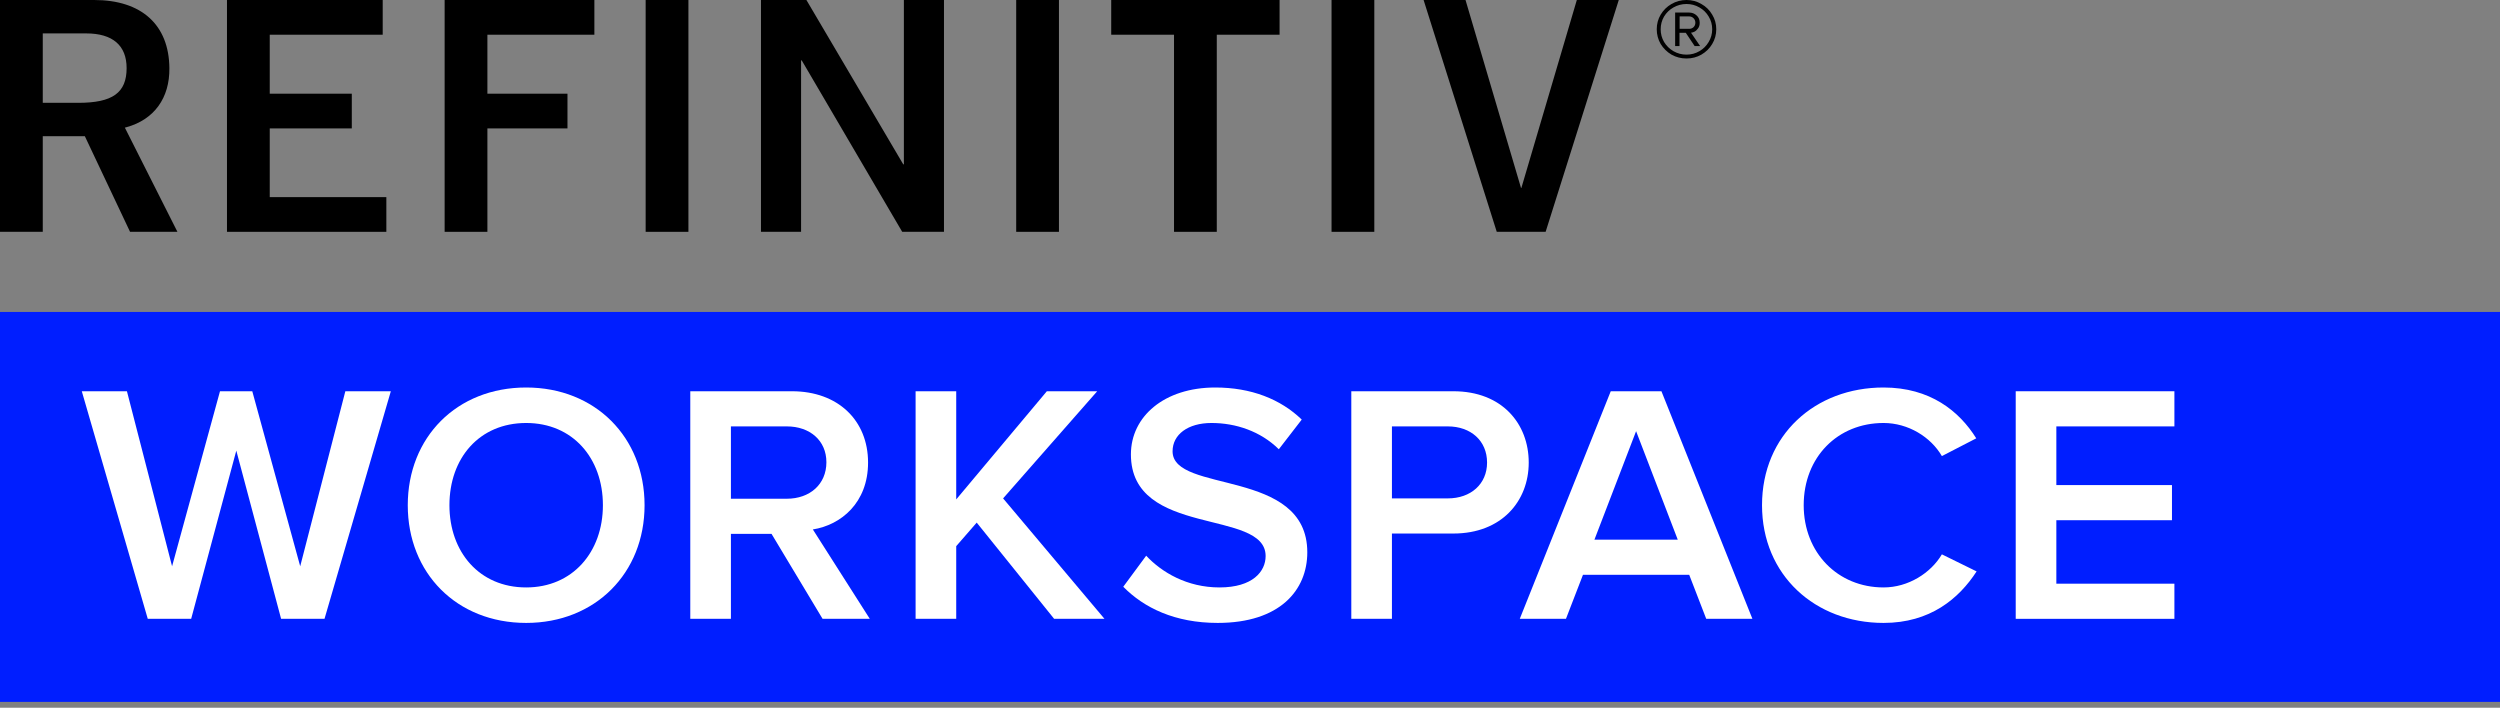 <svg width="272" height="77" viewBox="0 0 272 77" fill="none" xmlns="http://www.w3.org/2000/svg">
<rect x="0" y="0" width="272" height="77" fill="#808080" stroke="none"/>
<rect y="33.94" width="272" height="42.425" fill="#001EFF"/>
<path d="M35.306 67.329L42.522 42.568H37.573L32.662 61.612L27.448 42.568H23.935L18.722 61.612L13.81 42.568H8.899L16.077 67.329H20.799L25.71 49.028L30.584 67.329H35.306Z" fill="white"/>
<path d="M57.247 67.774C64.765 67.774 70.129 62.354 70.129 54.967C70.129 47.58 64.765 42.16 57.247 42.16C49.691 42.16 44.365 47.58 44.365 54.967C44.365 62.354 49.691 67.774 57.247 67.774ZM57.247 63.913C52.147 63.913 48.898 60.053 48.898 54.967C48.898 49.844 52.147 46.021 57.247 46.021C62.309 46.021 65.596 49.844 65.596 54.967C65.596 60.053 62.309 63.913 57.247 63.913Z" fill="white"/>
<path d="M94.634 67.329L88.438 57.603C91.498 57.12 94.445 54.707 94.445 50.327C94.445 45.724 91.158 42.568 86.171 42.568H75.103V67.329H79.523V58.085H83.943L89.496 67.329H94.634ZM85.605 54.262H79.523V46.392H85.605C88.098 46.392 89.912 47.914 89.912 50.29C89.912 52.703 88.098 54.262 85.605 54.262Z" fill="white"/>
<path d="M120.168 67.329L109.137 54.225L119.375 42.568H113.897L104.037 54.336V42.568H99.617V67.329H104.037V59.422L106.266 56.86L114.69 67.329H120.168Z" fill="white"/>
<path d="M132.487 67.774C139.249 67.774 142.234 64.21 142.234 60.09C142.234 50.884 127.576 53.742 127.576 49.102C127.576 47.283 129.238 46.021 131.807 46.021C134.451 46.021 137.134 46.912 139.136 48.879L141.629 45.65C139.325 43.422 136.114 42.16 132.223 42.16C126.669 42.16 123.043 45.315 123.043 49.436C123.043 58.531 137.7 55.301 137.7 60.498C137.7 62.169 136.303 63.913 132.676 63.913C129.163 63.913 126.405 62.28 124.705 60.461L122.211 63.839C124.478 66.141 127.84 67.774 132.487 67.774Z" fill="white"/>
<path d="M151.442 67.329V58.048H158.129C163.38 58.048 166.326 54.522 166.326 50.327C166.326 46.095 163.418 42.568 158.129 42.568H147.022V67.329H151.442ZM157.524 54.225H151.442V46.392H157.524C160.018 46.392 161.793 47.951 161.793 50.327C161.793 52.666 160.018 54.225 157.524 54.225Z" fill="white"/>
<path d="M190.662 67.329L180.764 42.568H175.249L165.351 67.329H170.376L172.227 62.54H183.787L185.638 67.329H190.662ZM182.54 58.717H173.473L178.007 46.912L182.54 58.717Z" fill="white"/>
<path d="M204.931 67.774C209.993 67.774 213.128 65.139 215.055 62.169L211.277 60.313C210.068 62.354 207.613 63.913 204.931 63.913C199.944 63.913 196.242 60.127 196.242 54.967C196.242 49.733 199.944 46.021 204.931 46.021C207.613 46.021 210.068 47.543 211.277 49.622L215.017 47.691C213.166 44.721 209.993 42.16 204.931 42.16C197.488 42.16 191.708 47.32 191.708 54.967C191.708 62.577 197.488 67.774 204.931 67.774Z" fill="white"/>
<path d="M236.575 67.329V63.505H223.73V56.6H236.31V52.777H223.73V46.392H236.575V42.568H219.31V67.329H236.575Z" fill="white"/>
<path d="M14.15 25.223H19.304L13.585 13.889L13.781 13.834C16.774 13.001 18.467 10.662 18.429 7.411C18.387 2.701 15.404 0 10.246 0H0V25.223H4.653V14.818H9.231L14.15 25.223ZM4.653 11.183V3.635H9.376C12.252 3.635 13.776 4.939 13.776 7.411C13.776 10.094 12.252 11.188 8.511 11.188H4.653V11.183Z" fill="black"/>
<path d="M38.275 13.971V10.194H29.348V3.777H41.638V0H24.695V25.223H42.035V21.447H29.348V13.971H38.275Z" fill="black"/>
<path d="M61.741 10.194H53.029V3.777H64.668V0H48.376V25.223H53.029V13.971H61.741V10.194Z" fill="black"/>
<path d="M70.247 0V25.223H74.9V23.717V0H70.247Z" fill="black"/>
<path d="M110.562 0V25.223H115.214V23.337V0H110.562Z" fill="black"/>
<path d="M139.218 0H120.901V3.777H127.733V25.223H132.386V3.777H139.218V0Z" fill="black"/>
<path d="M144.872 0V25.223H149.525V23.09V0H144.872Z" fill="black"/>
<path d="M98.342 0V17.876H98.272L87.737 0H82.794V25.223H87.157V6.569H87.227L98.16 25.223H102.705V0H98.342Z" fill="black"/>
<path d="M171.559 0L165.527 20.444H165.485L159.448 0H154.888L162.847 25.223H168.164L176.123 0H171.559Z" fill="black"/>
<path d="M183.492 6.364C182.902 6.364 182.357 6.224 181.858 5.944C181.369 5.653 180.977 5.268 180.682 4.788C180.397 4.298 180.254 3.762 180.254 3.182C180.254 2.602 180.397 2.071 180.682 1.591C180.977 1.101 181.369 0.715 181.858 0.435C182.357 0.145 182.902 0 183.492 0C184.083 0 184.623 0.145 185.111 0.435C185.61 0.715 186.002 1.101 186.287 1.591C186.583 2.071 186.73 2.602 186.73 3.182C186.73 3.762 186.583 4.298 186.287 4.788C186.002 5.268 185.61 5.653 185.111 5.944C184.623 6.224 184.083 6.364 183.492 6.364ZM183.492 0.435C182.983 0.435 182.51 0.56 182.072 0.81C181.644 1.051 181.303 1.381 181.048 1.801C180.804 2.221 180.682 2.682 180.682 3.182C180.682 3.682 180.804 4.142 181.048 4.563C181.303 4.983 181.644 5.318 182.072 5.568C182.51 5.818 182.983 5.944 183.492 5.944C184.001 5.944 184.47 5.818 184.897 5.568C185.325 5.318 185.661 4.983 185.906 4.563C186.16 4.142 186.287 3.682 186.287 3.182C186.287 2.682 186.16 2.221 185.906 1.801C185.661 1.381 185.325 1.051 184.897 0.81C184.47 0.56 184.001 0.435 183.492 0.435ZM183.416 3.572H182.729V5.013H182.255V1.366H183.767C184.093 1.366 184.368 1.471 184.592 1.681C184.816 1.881 184.928 2.146 184.928 2.476C184.928 2.727 184.867 2.932 184.745 3.092C184.633 3.252 184.5 3.372 184.348 3.452C184.195 3.522 184.073 3.557 183.981 3.557L184.974 5.013H184.378L183.416 3.572ZM182.744 1.786V3.137H183.782C183.966 3.137 184.124 3.077 184.256 2.957C184.388 2.827 184.455 2.667 184.455 2.476C184.455 2.276 184.388 2.111 184.256 1.981C184.124 1.851 183.966 1.786 183.782 1.786H182.744Z" fill="black"/>
</svg>
